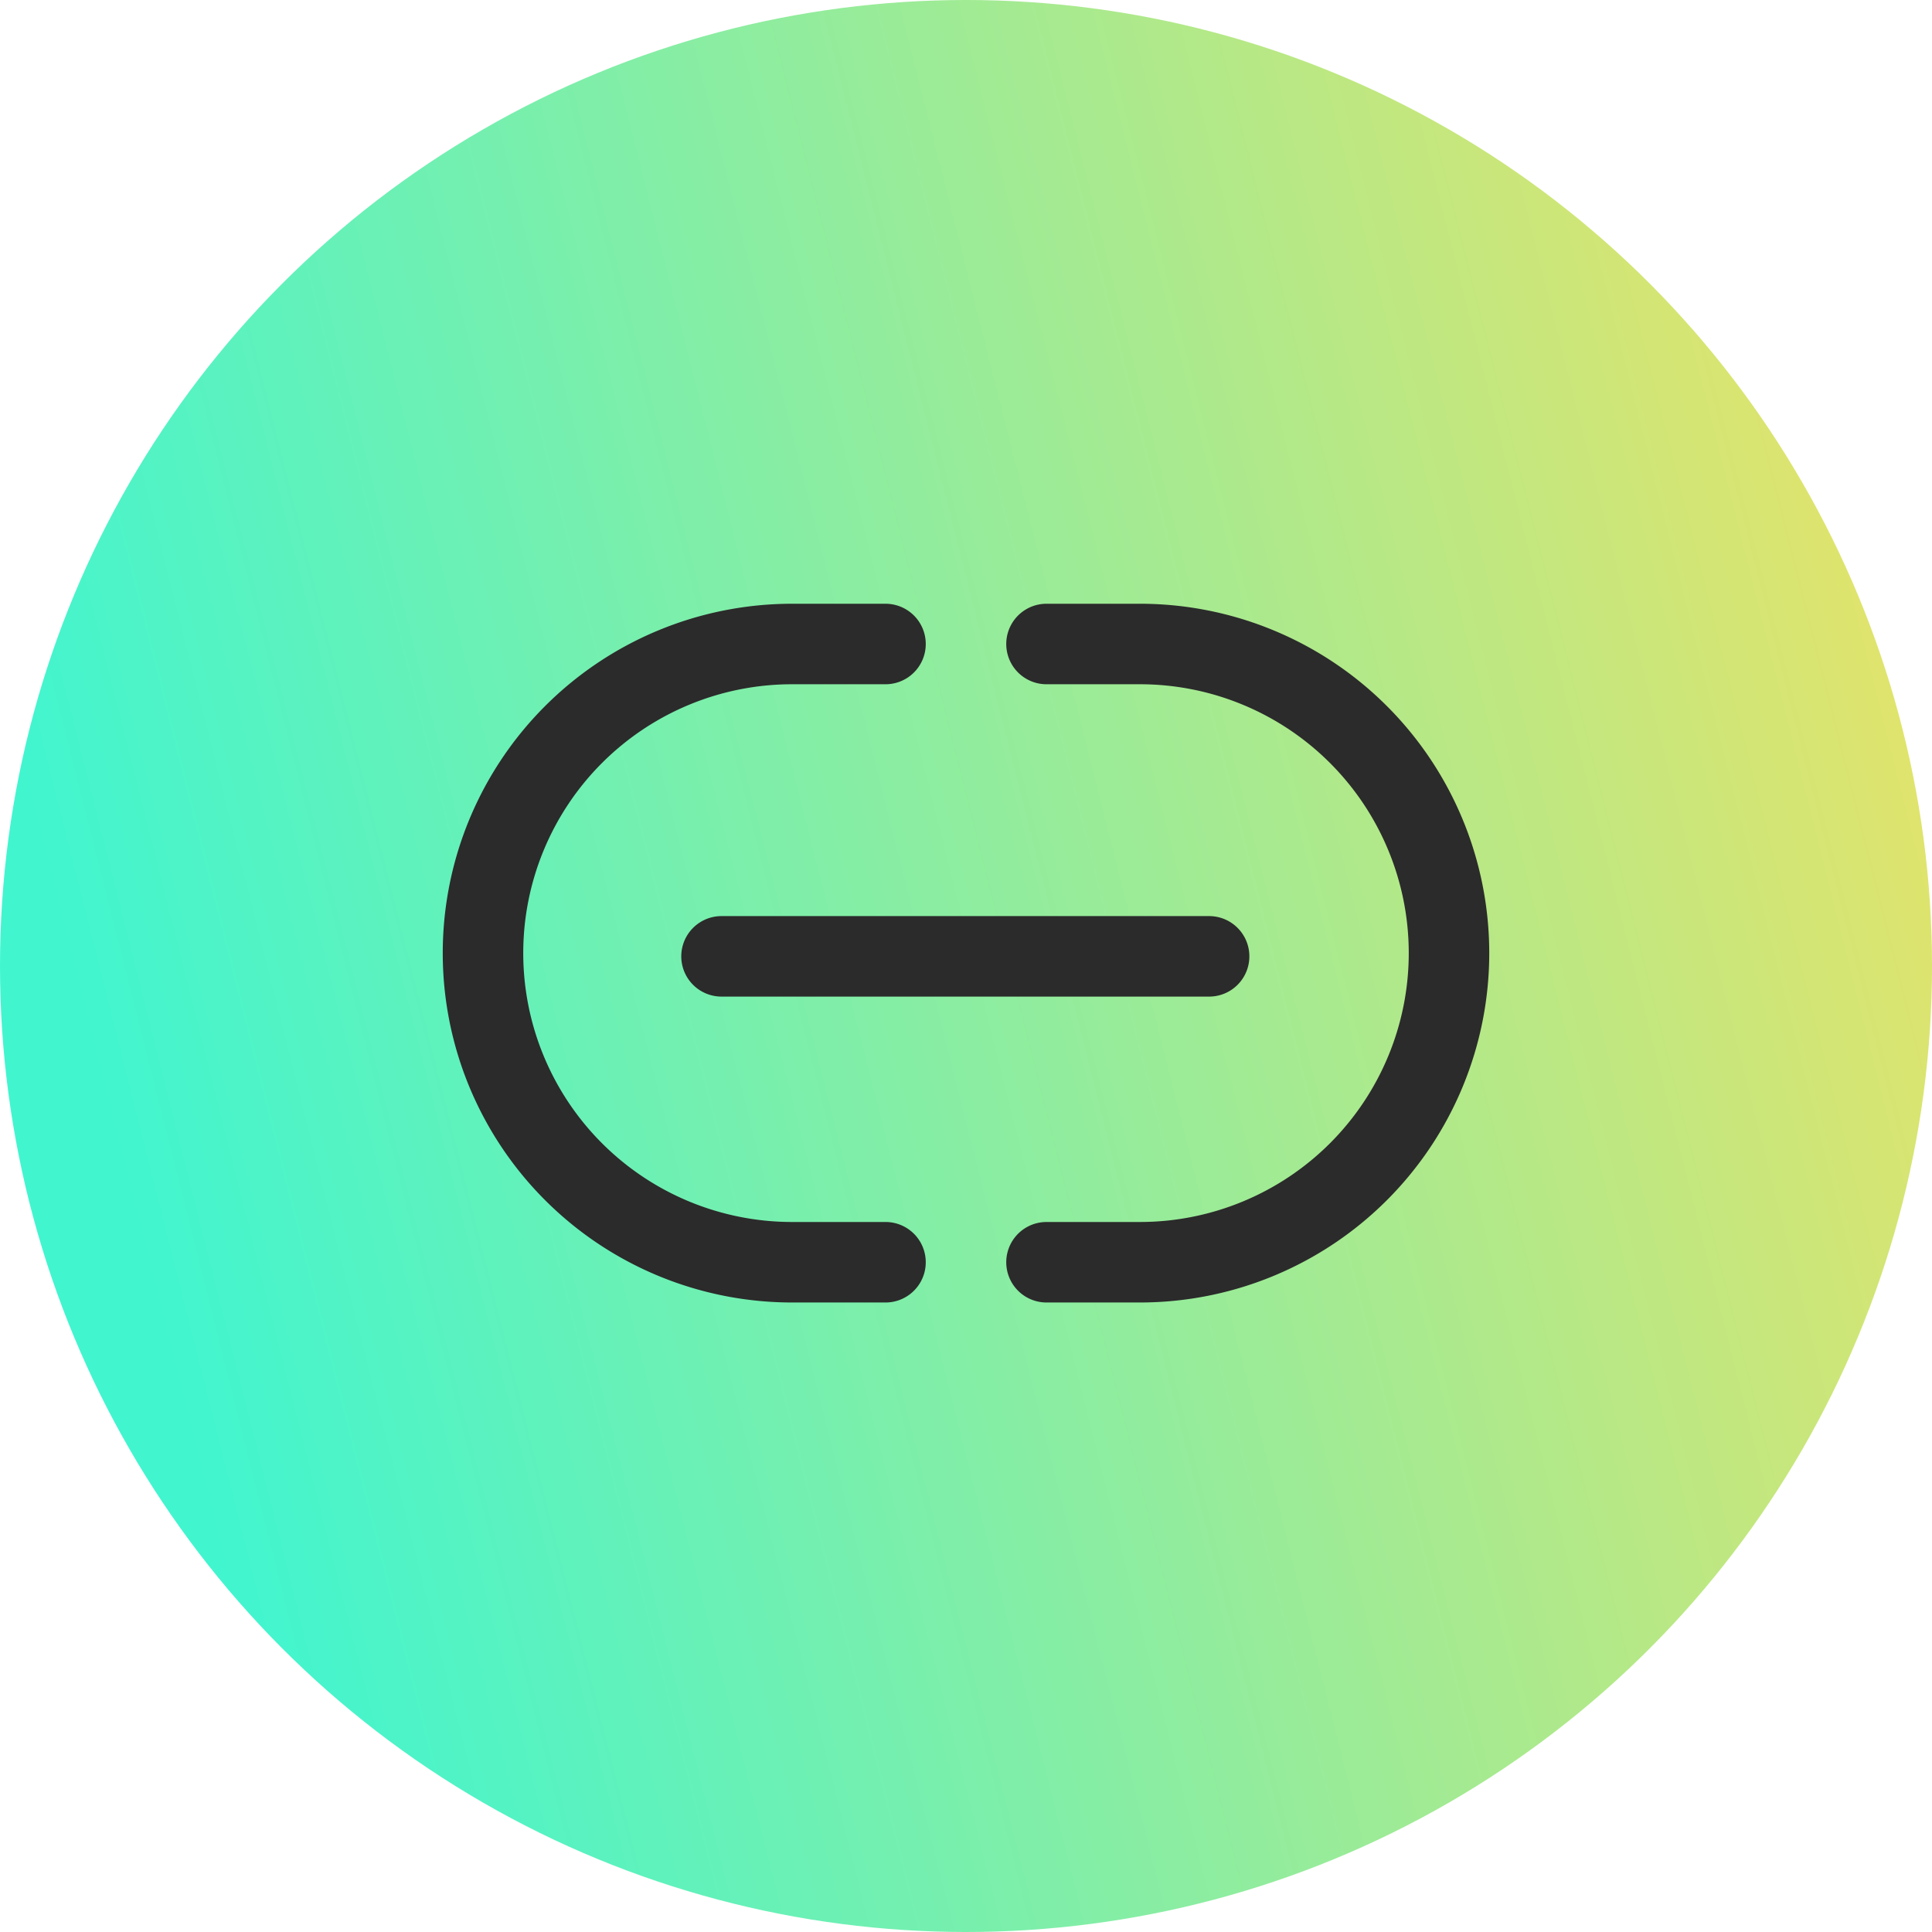 <svg viewBox="0 0 24 24" xmlns="http://www.w3.org/2000/svg" xmlns:xlink="http://www.w3.org/1999/xlink"><linearGradient id="a" x1="100%" x2="3.966%" y1="25.746%" y2="50%"><stop offset="0" stop-color="#e7e368"/><stop offset="1" stop-color="#41f5cf"/></linearGradient><g fill="none" fill-rule="evenodd"><circle cx="12" cy="12" fill="url(#a)" r="12"/><path d="m13 8h1.16a3.84 3.84 0 1 1 0 7.68h-1.16m-2-7.68h-1.16a3.84 3.84 0 0 0 0 7.68h1.16m-2.037-3.8h6.057" stroke="#2b2b2b" stroke-linecap="round"/></g></svg>